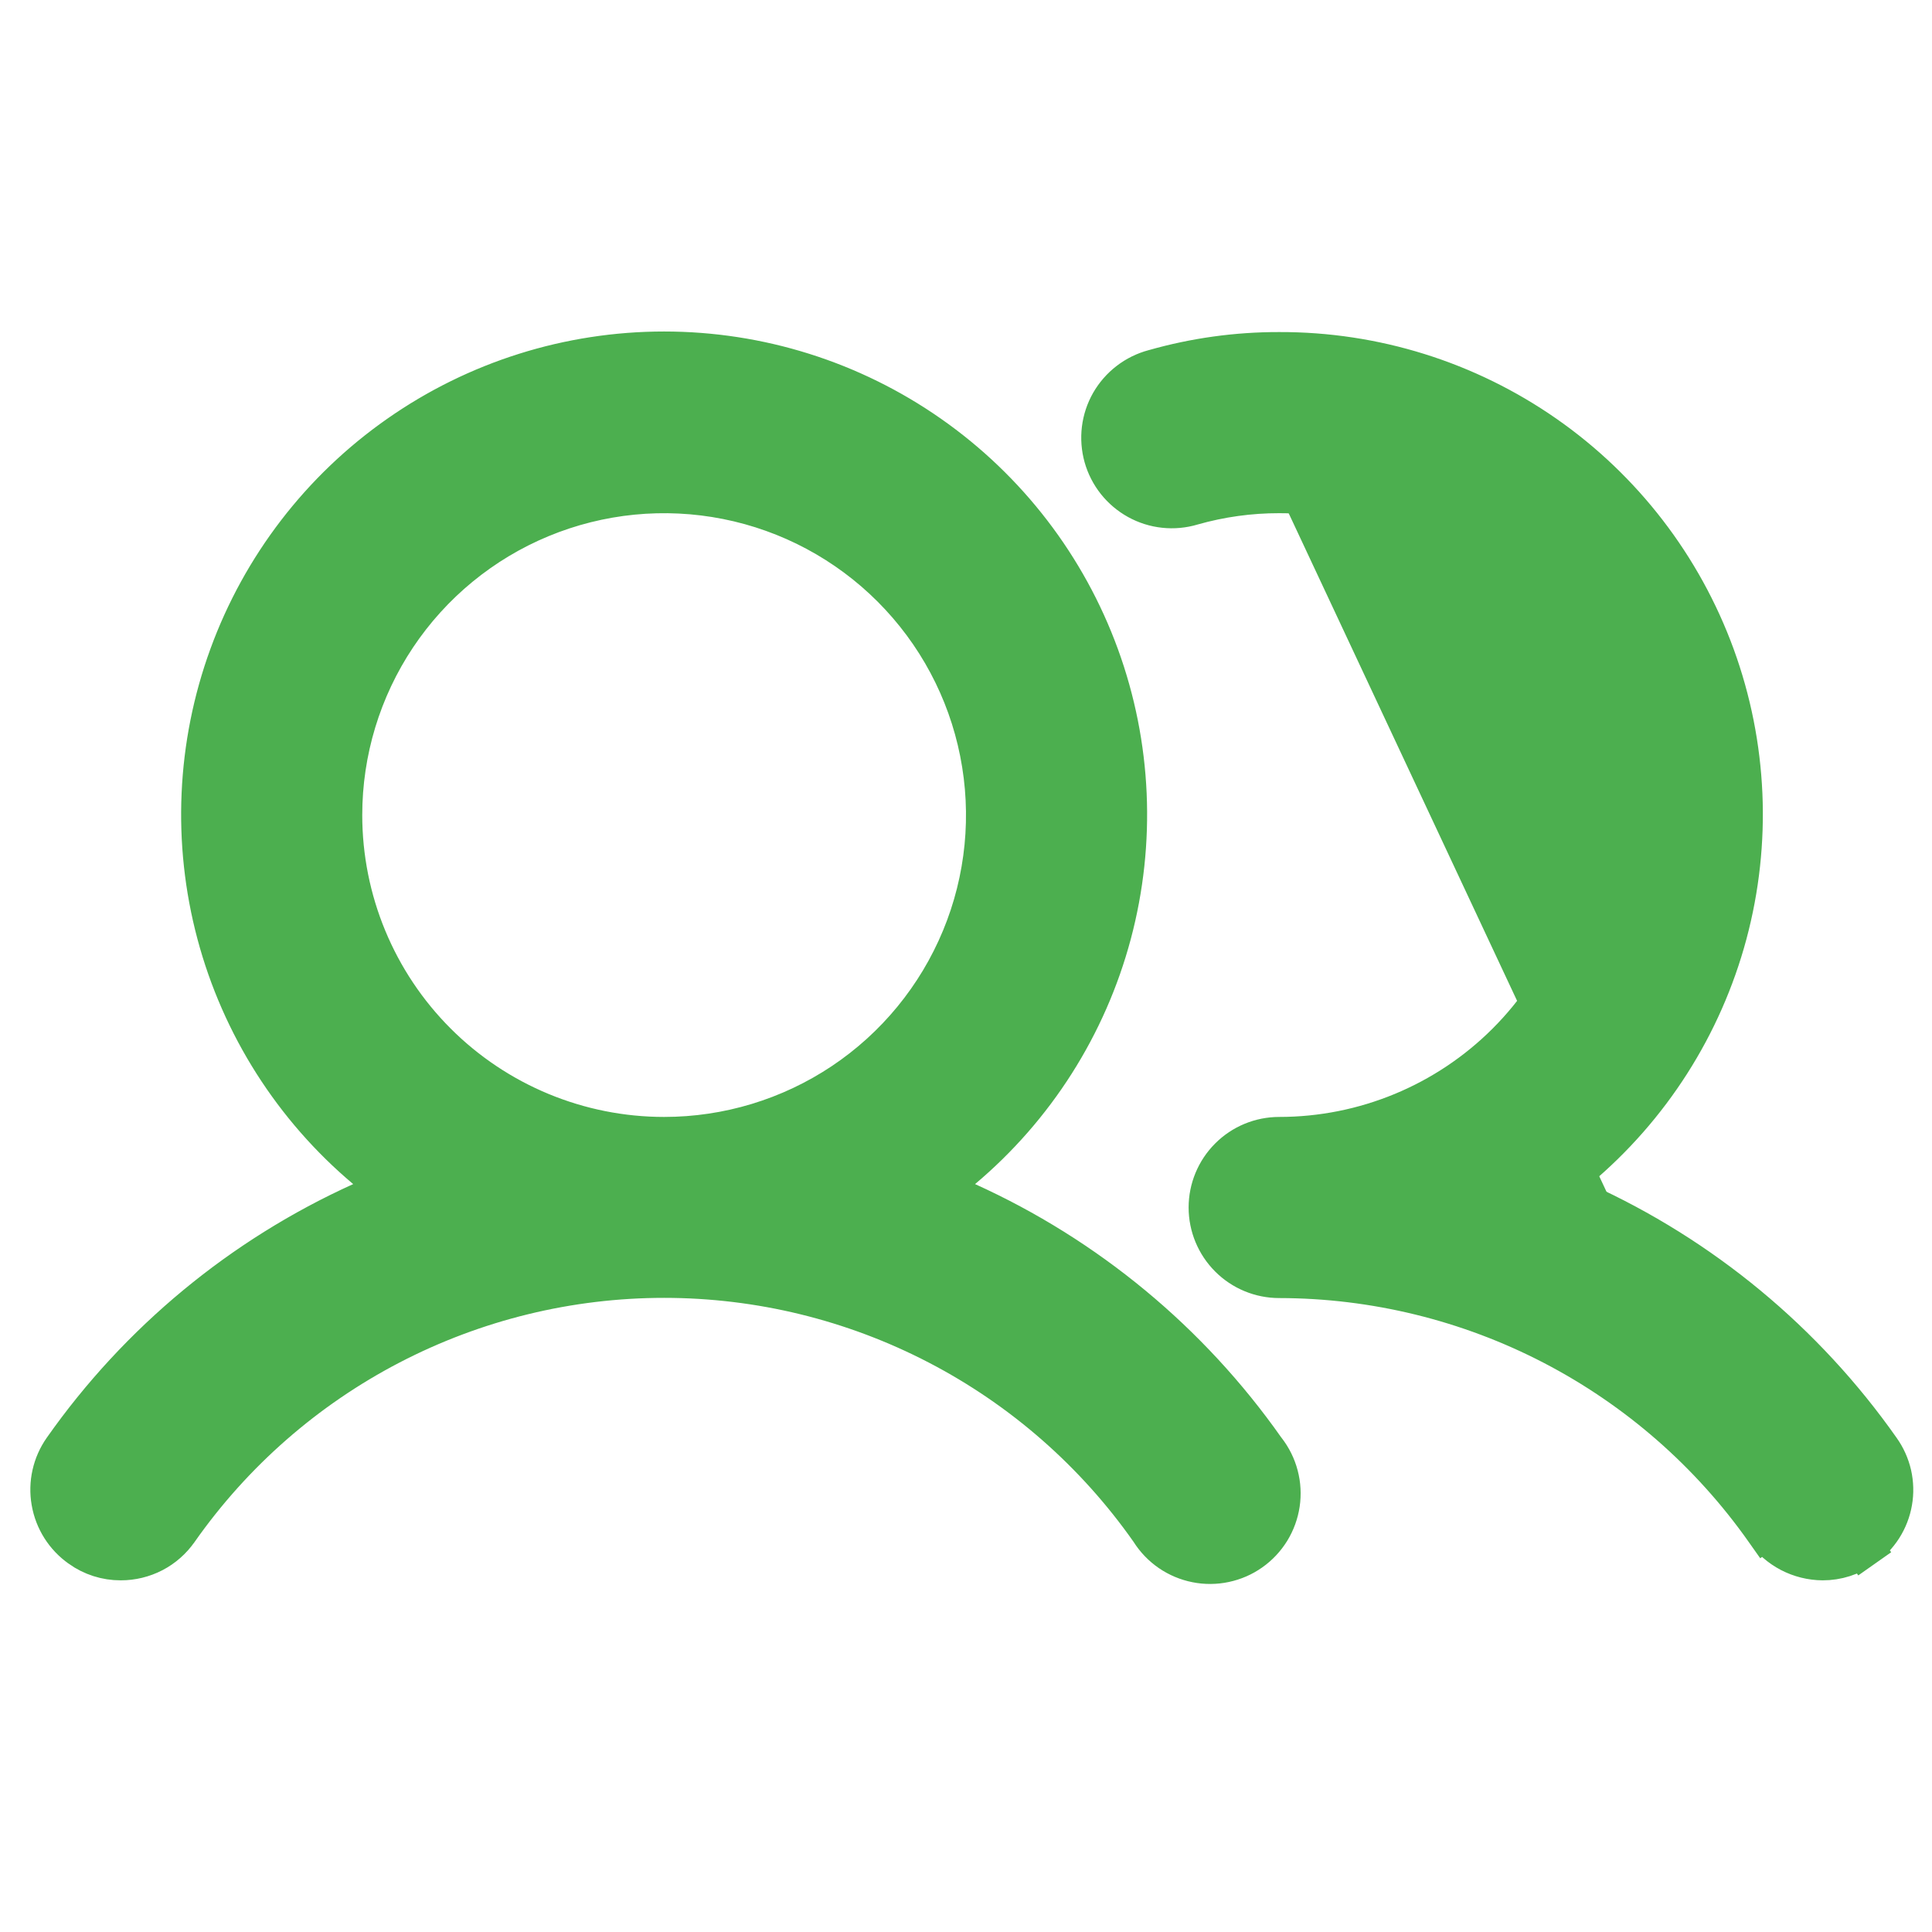 <svg width="48" height="48" viewBox="0 0 48 48" fill="none" xmlns="http://www.w3.org/2000/svg">
<path d="M31.782 12.25C31.051 12.249 30.323 12.35 29.619 12.55L29.619 12.55L29.613 12.552C29.391 12.618 29.157 12.64 28.927 12.615C28.696 12.591 28.472 12.52 28.269 12.408C28.066 12.296 27.887 12.145 27.742 11.963C27.598 11.781 27.491 11.573 27.428 11.349C27.366 11.126 27.348 10.892 27.376 10.662C27.404 10.431 27.478 10.209 27.593 10.007C27.709 9.806 27.863 9.629 28.047 9.488C28.231 9.346 28.441 9.243 28.665 9.183L28.665 9.183L28.674 9.181C29.685 8.893 30.73 8.748 31.78 8.75L31.783 8.75C34.143 8.743 36.448 9.464 38.384 10.814C40.32 12.164 41.792 14.078 42.602 16.295C43.411 18.512 43.517 20.925 42.906 23.205C42.294 25.485 40.995 27.52 39.185 29.035L38.575 29.546L39.3 29.874C42.273 31.22 44.832 33.337 46.71 36.007L46.712 36.01C46.845 36.196 46.94 36.407 46.992 36.631C47.042 36.855 47.049 37.087 47.009 37.313C46.97 37.539 46.886 37.755 46.763 37.948C46.639 38.142 46.479 38.308 46.29 38.439L46.575 38.85L46.284 38.443C45.992 38.652 45.642 38.764 45.283 38.763C45.003 38.761 44.727 38.692 44.478 38.563C44.229 38.433 44.014 38.246 43.852 38.017M31.782 12.25L31.781 12.75V12.25C31.782 12.25 31.782 12.25 31.782 12.25ZM31.782 12.25C33.904 12.25 35.938 13.093 37.438 14.593C38.938 16.093 39.781 18.128 39.781 20.25C39.781 22.372 38.938 24.407 37.438 25.907C35.938 27.407 33.903 28.25 31.781 28.25C31.317 28.25 30.872 28.434 30.544 28.763C30.216 29.091 30.031 29.536 30.031 30C30.031 30.464 30.216 30.909 30.544 31.237C30.872 31.566 31.317 31.75 31.781 31.75H31.782C34.148 31.753 36.48 32.323 38.581 33.414C40.681 34.505 42.488 36.083 43.852 38.017M43.852 38.017C43.852 38.017 43.852 38.017 43.852 38.017L43.444 38.306L43.852 38.018C43.852 38.018 43.852 38.017 43.852 38.017ZM23.903 29.036L23.296 29.547L24.019 29.874C26.992 31.22 29.551 33.337 31.428 36.007L31.436 36.017L31.443 36.026C31.589 36.213 31.696 36.428 31.756 36.657C31.817 36.886 31.83 37.126 31.795 37.36C31.76 37.594 31.678 37.819 31.554 38.021C31.429 38.223 31.265 38.398 31.071 38.534C30.878 38.671 30.658 38.766 30.426 38.815C30.194 38.864 29.954 38.866 29.722 38.819C29.489 38.773 29.269 38.68 29.073 38.546C28.878 38.412 28.712 38.239 28.585 38.039L28.579 38.029L28.572 38.019C27.211 36.081 25.404 34.499 23.302 33.407C21.201 32.315 18.868 31.745 16.5 31.745C14.132 31.745 11.799 32.315 9.698 33.407C7.596 34.499 5.789 36.081 4.428 38.019L4.427 38.02C4.267 38.25 4.054 38.438 3.806 38.567C3.557 38.696 3.281 38.763 3.001 38.763L2.998 38.763C2.639 38.764 2.289 38.652 1.997 38.443L1.995 38.441C1.616 38.174 1.359 37.768 1.28 37.311C1.2 36.855 1.305 36.385 1.572 36.006C3.449 33.337 6.008 31.22 8.981 29.874L9.704 29.547L9.097 29.036C7.292 27.518 5.997 25.481 5.389 23.202C4.781 20.923 4.888 18.512 5.696 16.296C6.504 14.08 7.974 12.166 9.907 10.814C11.839 9.461 14.141 8.736 16.5 8.736C18.859 8.736 21.16 9.461 23.093 10.814C25.026 12.166 26.496 14.08 27.304 16.296C28.112 18.512 28.219 20.923 27.611 23.202C27.003 25.481 25.708 27.518 23.903 29.036ZM9.848 15.805C8.969 17.121 8.5 18.668 8.5 20.25C8.5 22.372 9.343 24.407 10.843 25.907C12.343 27.407 14.378 28.25 16.5 28.25C18.082 28.25 19.629 27.781 20.945 26.902C22.26 26.023 23.285 24.773 23.891 23.311C24.497 21.85 24.655 20.241 24.346 18.689C24.038 17.137 23.276 15.712 22.157 14.593C21.038 13.474 19.613 12.712 18.061 12.404C16.509 12.095 14.9 12.254 13.438 12.859C11.977 13.464 10.727 14.49 9.848 15.805Z" fill="#4CAF4F" stroke="#4CAF4F"/>
</svg>
